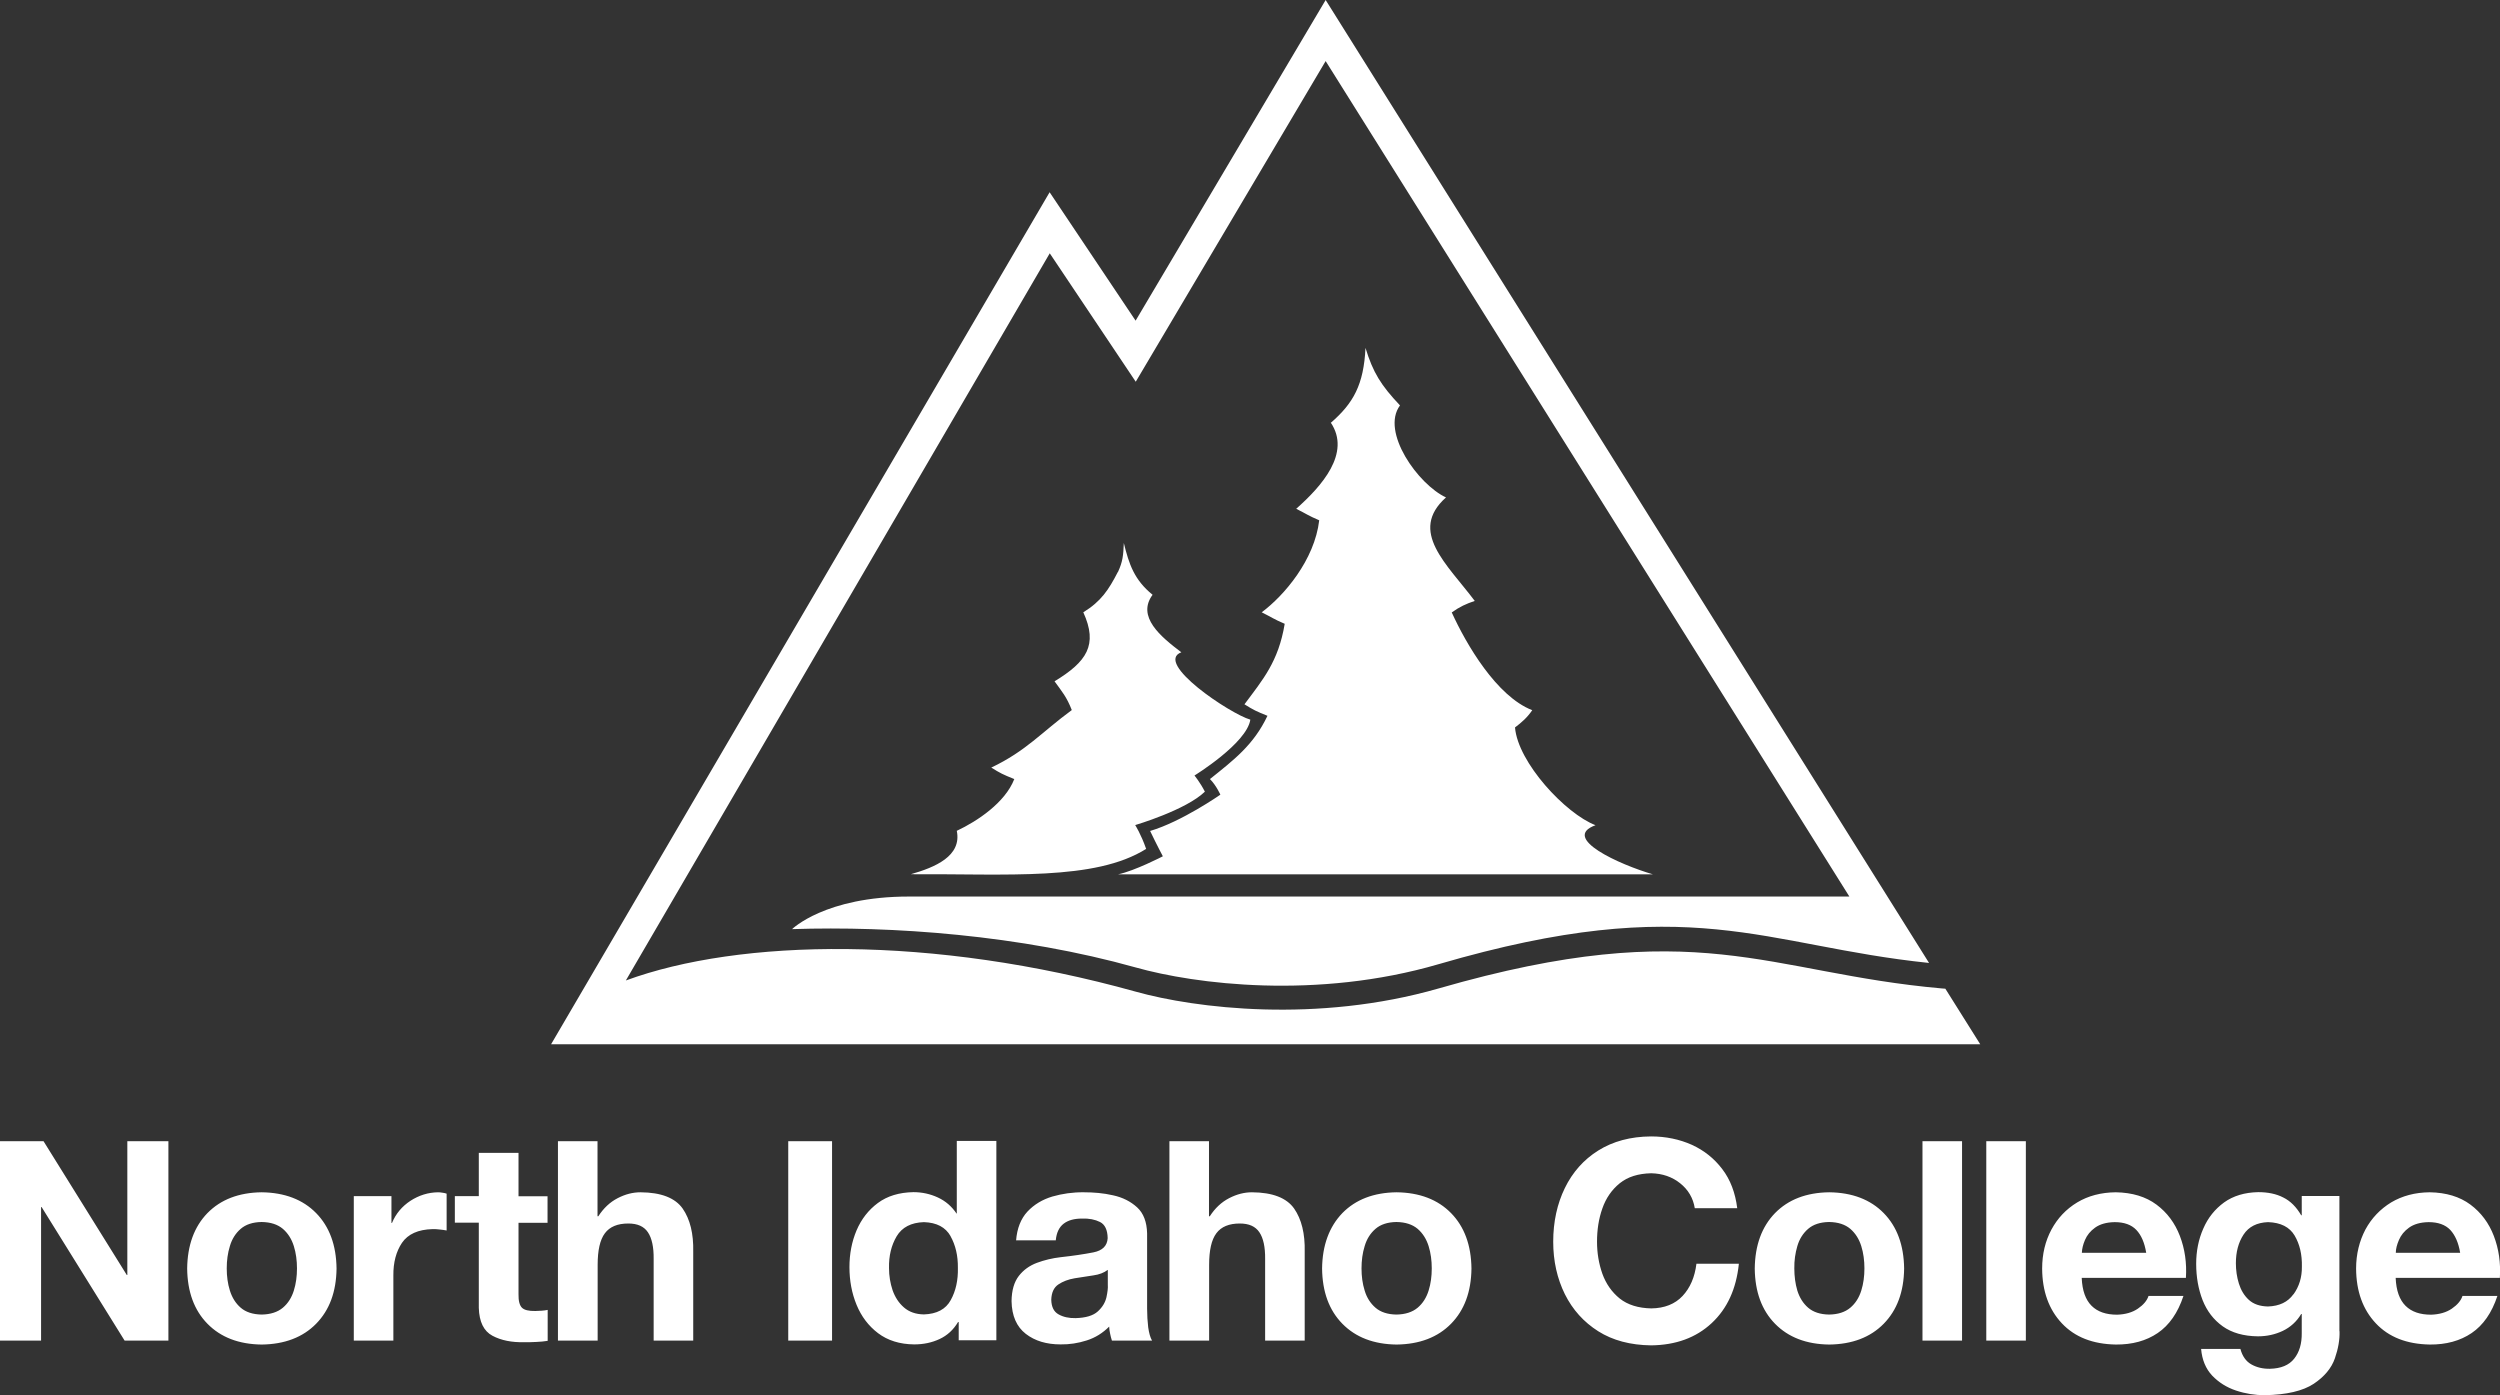 <?xml version="1.0" encoding="UTF-8"?><svg id="Layer_1" xmlns="http://www.w3.org/2000/svg" viewBox="0 0 182.59 101.9" ><rect x="0" y="0" width="182.59" height="101.9" fill="#333333" stroke="none"/><defs><style>.cls-1{fill:#fff;fill-rule:evenodd;stroke-width:0px;}</style></defs><path class="cls-1" d="M0,83.35h3.18l6.08,9.77h.04v-9.77h3v14.56h-3.2l-6.06-9.75h-.04v9.75H0v-14.56ZM15.15,88.6c.97-.99,2.29-1.5,3.96-1.52,1.68.02,3.01.53,3.98,1.52.97.99,1.47,2.34,1.49,4.05-.02,1.7-.52,3.04-1.49,4.03-.97.99-2.3,1.5-3.98,1.52-1.67-.02-2.99-.53-3.96-1.52-.97-.99-1.46-2.33-1.48-4.03.02-1.7.51-3.05,1.48-4.05ZM16.79,94.26c.16.51.42.93.79,1.25.37.32.88.49,1.53.5.65-.01,1.17-.18,1.55-.5.38-.32.64-.74.8-1.25.16-.51.23-1.05.23-1.62,0-.57-.07-1.12-.23-1.63-.16-.51-.42-.93-.8-1.26-.38-.32-.89-.49-1.55-.5-.65.01-1.16.18-1.53.5-.37.32-.64.74-.79,1.26-.16.51-.23,1.06-.23,1.63,0,.57.07,1.11.23,1.62ZM25.84,97.91h2.89v-4.75c-.01-.95.2-1.75.63-2.39.44-.64,1.18-.97,2.22-1,.18,0,.36,0,.55.03.19.02.35.04.49.07v-2.69c-.09-.03-.2-.06-.31-.07-.11-.02-.22-.03-.32-.03-.72.01-1.39.22-2.01.62-.62.41-1.07.94-1.35,1.62h-.04v-1.96h-2.75v10.54ZM37.86,84.2h-2.89v3.16h-1.75v1.94h1.75v6.22c.03,1.02.36,1.7,1,2.04.64.34,1.41.49,2.33.47.29,0,.58,0,.88-.02.29-.01.57-.04.82-.08v-2.26c-.15.03-.3.05-.45.06-.15.01-.3.02-.45.02-.48.01-.81-.07-.98-.24-.17-.17-.26-.5-.25-.98v-5.22h2.12v-1.94h-2.12v-3.16ZM40.76,97.91h2.89v-5.53c0-1.06.17-1.83.53-2.31.36-.48.93-.71,1.71-.71.67,0,1.14.21,1.43.64.29.43.43,1.08.42,1.95v5.96h2.89v-6.49c.03-1.32-.23-2.37-.77-3.15-.55-.78-1.57-1.18-3.08-1.19-.56,0-1.11.14-1.67.43-.56.29-1.03.73-1.41,1.32h-.06v-5.48h-2.89v14.56ZM57.57,97.91h3.2v-14.56h-3.2v14.56ZM70.01,96.56h-.04c-.34.57-.79.98-1.35,1.24-.56.26-1.17.39-1.85.39-1.06-.01-1.94-.29-2.64-.82-.7-.53-1.22-1.22-1.57-2.07-.35-.85-.52-1.77-.52-2.76,0-.96.17-1.85.52-2.68.35-.82.87-1.49,1.56-2,.69-.51,1.55-.77,2.59-.79.63,0,1.23.13,1.79.39.56.26,1.01.65,1.36,1.17h-.02.04v-5.3h2.89v14.56h-2.75v-1.34ZM69.43,90.29c-.37-.66-1.02-1-1.95-1.03-.94.03-1.6.38-1.99,1.03-.39.66-.58,1.43-.56,2.33,0,.56.09,1.1.26,1.61.18.51.45.93.83,1.26.38.33.86.5,1.46.51.94-.03,1.6-.38,1.96-1.05.37-.67.54-1.45.52-2.35.01-.89-.17-1.66-.54-2.32ZM80.9,92.75c-.26.2-.61.34-1.05.4-.44.07-.9.14-1.36.21-.47.08-.86.23-1.19.45-.33.22-.5.59-.52,1.11.01.53.19.89.54,1.08.34.19.75.28,1.24.27.74-.02,1.28-.18,1.62-.49.34-.31.54-.65.63-1.03.08-.38.12-.68.1-.91v-1.08ZM74.21,90.61c.07-.9.35-1.6.83-2.12.49-.52,1.09-.88,1.82-1.1.73-.21,1.5-.32,2.3-.31.72,0,1.43.06,2.13.22.7.15,1.29.45,1.76.88.47.43.71,1.07.73,1.9v5.49c0,.49.03.95.08,1.37.06.42.15.75.28.97h-2.93c-.05-.16-.1-.33-.13-.5-.04-.17-.06-.34-.07-.52-.47.47-1.01.81-1.64,1.01-.62.2-1.26.3-1.91.29-1.02,0-1.87-.25-2.54-.77-.67-.52-1.02-1.31-1.04-2.39.01-.79.19-1.4.53-1.84.34-.44.79-.76,1.33-.96.54-.2,1.12-.34,1.73-.41.92-.1,1.71-.22,2.38-.35.67-.13,1.02-.48,1.05-1.04-.01-.6-.2-1-.56-1.18-.36-.18-.8-.27-1.32-.25-.56,0-1,.12-1.33.37-.33.25-.53.66-.58,1.22h-2.89ZM85.42,97.91h2.89v-5.53c0-1.06.17-1.83.53-2.31.36-.48.93-.71,1.71-.71.67,0,1.14.21,1.43.64.29.43.43,1.08.42,1.95v5.96h2.89v-6.49c.03-1.32-.23-2.37-.77-3.15-.55-.78-1.57-1.18-3.08-1.19-.56,0-1.11.14-1.67.43-.56.29-1.03.73-1.41,1.32h-.06v-5.48h-2.89v14.56ZM98.04,88.6c.97-.99,2.29-1.5,3.96-1.52,1.68.02,3.01.53,3.98,1.52.97.99,1.47,2.34,1.49,4.05-.02,1.7-.52,3.04-1.49,4.03-.97.99-2.3,1.5-3.98,1.52-1.67-.02-2.99-.53-3.96-1.52-.97-.99-1.46-2.33-1.48-4.03.02-1.7.52-3.05,1.48-4.05ZM99.67,94.26c.15.51.42.93.79,1.25.37.32.88.49,1.53.5.65-.01,1.17-.18,1.55-.5.38-.32.64-.74.8-1.25.16-.51.23-1.05.23-1.62,0-.57-.07-1.12-.23-1.63-.16-.51-.42-.93-.8-1.26-.38-.32-.89-.49-1.55-.5-.65.01-1.16.18-1.53.5-.37.32-.64.74-.79,1.26-.16.51-.23,1.06-.23,1.63,0,.57.07,1.11.23,1.62ZM126.88,88.24c-.14-1.12-.5-2.08-1.09-2.85-.59-.78-1.33-1.37-2.23-1.78-.9-.4-1.89-.61-2.97-.61-1.51.01-2.79.36-3.86,1.03-1.07.67-1.88,1.59-2.44,2.74-.56,1.15-.85,2.46-.85,3.92,0,1.42.29,2.69.85,3.83.57,1.14,1.38,2.04,2.44,2.71,1.06.67,2.35,1.01,3.86,1.03,1.81-.02,3.28-.56,4.42-1.62,1.14-1.06,1.8-2.5,1.99-4.34h-3.1c-.12.98-.46,1.76-1.01,2.35-.55.59-1.32.9-2.29.91-.95-.02-1.72-.26-2.3-.72-.58-.47-1-1.07-1.27-1.81-.26-.74-.39-1.52-.39-2.34,0-.86.12-1.67.39-2.43.26-.75.69-1.37,1.27-1.84.58-.47,1.35-.71,2.3-.73.82.02,1.52.26,2.11.73.59.47.95,1.08,1.07,1.82h3.1ZM129.64,88.6c.97-.99,2.29-1.5,3.96-1.52,1.68.02,3.01.53,3.98,1.52.97.99,1.47,2.34,1.49,4.05-.02,1.7-.52,3.04-1.49,4.03-.97.99-2.3,1.5-3.98,1.52-1.67-.02-2.99-.53-3.96-1.52-.97-.99-1.46-2.33-1.48-4.03.02-1.7.51-3.05,1.48-4.05ZM131.27,94.26c.16.51.42.93.79,1.25.37.32.88.49,1.53.5.66-.01,1.17-.18,1.55-.5.38-.32.64-.74.8-1.25.16-.51.23-1.05.23-1.62,0-.57-.07-1.12-.23-1.63-.16-.51-.42-.93-.8-1.26-.38-.32-.89-.49-1.55-.5-.65.01-1.16.18-1.53.5-.37.32-.64.74-.79,1.26-.15.51-.23,1.06-.22,1.63,0,.57.07,1.11.22,1.62ZM140.41,97.91h2.89v-14.56h-2.89v14.56ZM145.07,97.91h2.89v-14.56h-2.89v14.56ZM152.04,93.34c.04.92.28,1.59.72,2.03.44.44,1.06.65,1.87.65.59-.02,1.1-.16,1.51-.44.41-.28.67-.59.78-.93h2.55c-.41,1.24-1.04,2.14-1.88,2.71-.84.57-1.86.85-3.06.84-1.68-.03-2.99-.54-3.94-1.55-.95-1.01-1.43-2.34-1.44-4,0-1.06.23-2.01.68-2.85.45-.83,1.07-1.49,1.88-1.98.8-.48,1.74-.73,2.82-.74,1.2.02,2.19.32,2.97.9.78.58,1.35,1.35,1.71,2.29.36.94.51,1.97.44,3.06h-7.61ZM156.75,91.5c-.12-.74-.36-1.29-.72-1.67-.36-.38-.89-.57-1.58-.57-.61.01-1.08.15-1.43.4-.35.25-.59.55-.74.9-.15.35-.22.66-.23.94h4.71ZM170.87,97.23c.02.6-.09,1.26-.34,1.98-.25.72-.77,1.34-1.55,1.86-.79.52-1.98.8-3.57.83-.71,0-1.41-.11-2.1-.34-.69-.23-1.27-.6-1.74-1.09-.47-.5-.74-1.15-.81-1.95h2.87c.14.53.41.91.8,1.13.39.22.84.33,1.36.32.8-.02,1.39-.26,1.77-.74.38-.48.56-1.1.55-1.87v-1.39h-.04c-.33.55-.78.96-1.34,1.23-.57.27-1.17.4-1.82.4-1.05-.01-1.91-.26-2.57-.73-.67-.48-1.15-1.11-1.47-1.91-.31-.8-.47-1.68-.47-2.66,0-.92.17-1.78.52-2.57.34-.79.85-1.42,1.52-1.91.67-.48,1.5-.73,2.49-.75.69,0,1.31.12,1.83.39.53.26.96.7,1.31,1.3h.04v-1.41h2.75v9.87ZM167.51,94.53c.41-.57.62-1.24.61-2.02.02-.89-.16-1.64-.53-2.27-.37-.62-1.01-.95-1.94-.98-.81.03-1.41.33-1.79.91-.38.58-.56,1.28-.56,2.09,0,.51.07,1.01.22,1.49.15.48.39.88.73,1.19.34.31.81.47,1.4.48.83-.03,1.44-.32,1.85-.89ZM174.97,93.34c.04.92.28,1.59.72,2.03.44.44,1.06.65,1.87.65.59-.02,1.1-.16,1.51-.44.41-.28.67-.59.78-.93h2.55c-.41,1.24-1.04,2.14-1.88,2.71-.84.57-1.86.85-3.06.84-1.68-.03-2.99-.54-3.94-1.55-.95-1.01-1.43-2.34-1.44-4,0-1.06.24-2.01.68-2.85.45-.83,1.08-1.49,1.88-1.98.81-.48,1.74-.73,2.82-.74,1.2.02,2.19.32,2.97.9.78.58,1.35,1.35,1.71,2.29.36.94.51,1.97.44,3.06h-7.61ZM179.68,91.5c-.12-.74-.37-1.29-.72-1.67-.36-.38-.89-.57-1.58-.57-.61.01-1.08.15-1.43.4-.35.25-.59.55-.74.9-.15.35-.23.66-.23.94h4.71Z"/><path class="cls-1" d="M40.26,76.25L76.66,14.04l6.28,9.38L96.82,0l44.07,70.33c-12.16-1.26-17.33-5.31-35.82.09-8.9,2.6-17.79,1.46-22.12.24-8.46-2.37-17.79-3.04-25.1-2.8,0,0,2.41-2.38,8.53-2.38h68.69L96.82,4.46l-13.87,23.42-6.28-9.38-30.96,53.11c8.32-3.06,22.38-3.33,37.25.82,4.33,1.21,13.22,2.32,22.12-.24,18.97-5.47,23.91-1.14,36.73,0l.27.02,2.55,4.06H40.26ZM97.19,30.86c1.51,2.23-.67,4.66-2.52,6.3.76.38.88.5,1.68.84-.34,2.9-2.56,5.5-4.2,6.72.76.38.88.5,1.68.84-.46,2.77-1.6,4.08-2.94,5.88.67.42.84.5,1.68.84-1.01,2.14-2.48,3.24-4.2,4.62.46.46.76,1.14.76,1.14,0,0-2.82,1.97-5.13,2.65.5,1.05.93,1.85.93,1.85,0,0-2.06,1.07-3.28,1.32h39.08c-2.44-.71-6.77-2.66-4.2-3.59-2.19-.84-5.67-4.58-5.88-7.14.5-.38.88-.71,1.26-1.26-2.61-1.01-4.83-4.83-5.88-7.14.59-.42,1.05-.63,1.68-.84-2.02-2.69-4.87-5.08-2.1-7.56-2.02-.93-4.79-4.79-3.36-6.72-1.39-1.47-1.97-2.4-2.52-4.2-.13,2.69-.88,4.03-2.52,5.46ZM81.64,41.78c-.67,1.3-1.22,2.14-2.52,2.94,1.09,2.39.25,3.61-2.1,5.04.55.76.88,1.13,1.26,2.1-2.23,1.64-3.32,2.98-5.88,4.2.67.42.84.5,1.68.84-.67,1.72-2.69,3.07-4.2,3.78.38,1.85-1.6,2.67-3.36,3.17,7.06-.04,13.45.5,17.19-1.85-.38-1.09-.8-1.74-.8-1.74,0,0,3.7-1.09,5.09-2.44-.34-.67-.76-1.18-.76-1.18,0,0,3.82-2.35,4.08-4.08-1.47-.42-7.06-4.16-5.04-4.92-1.51-1.14-3.28-2.6-2.1-4.2-1.34-1.09-1.72-2.23-2.1-3.78-.04.93-.08,1.35-.42,2.1Z"/></svg>